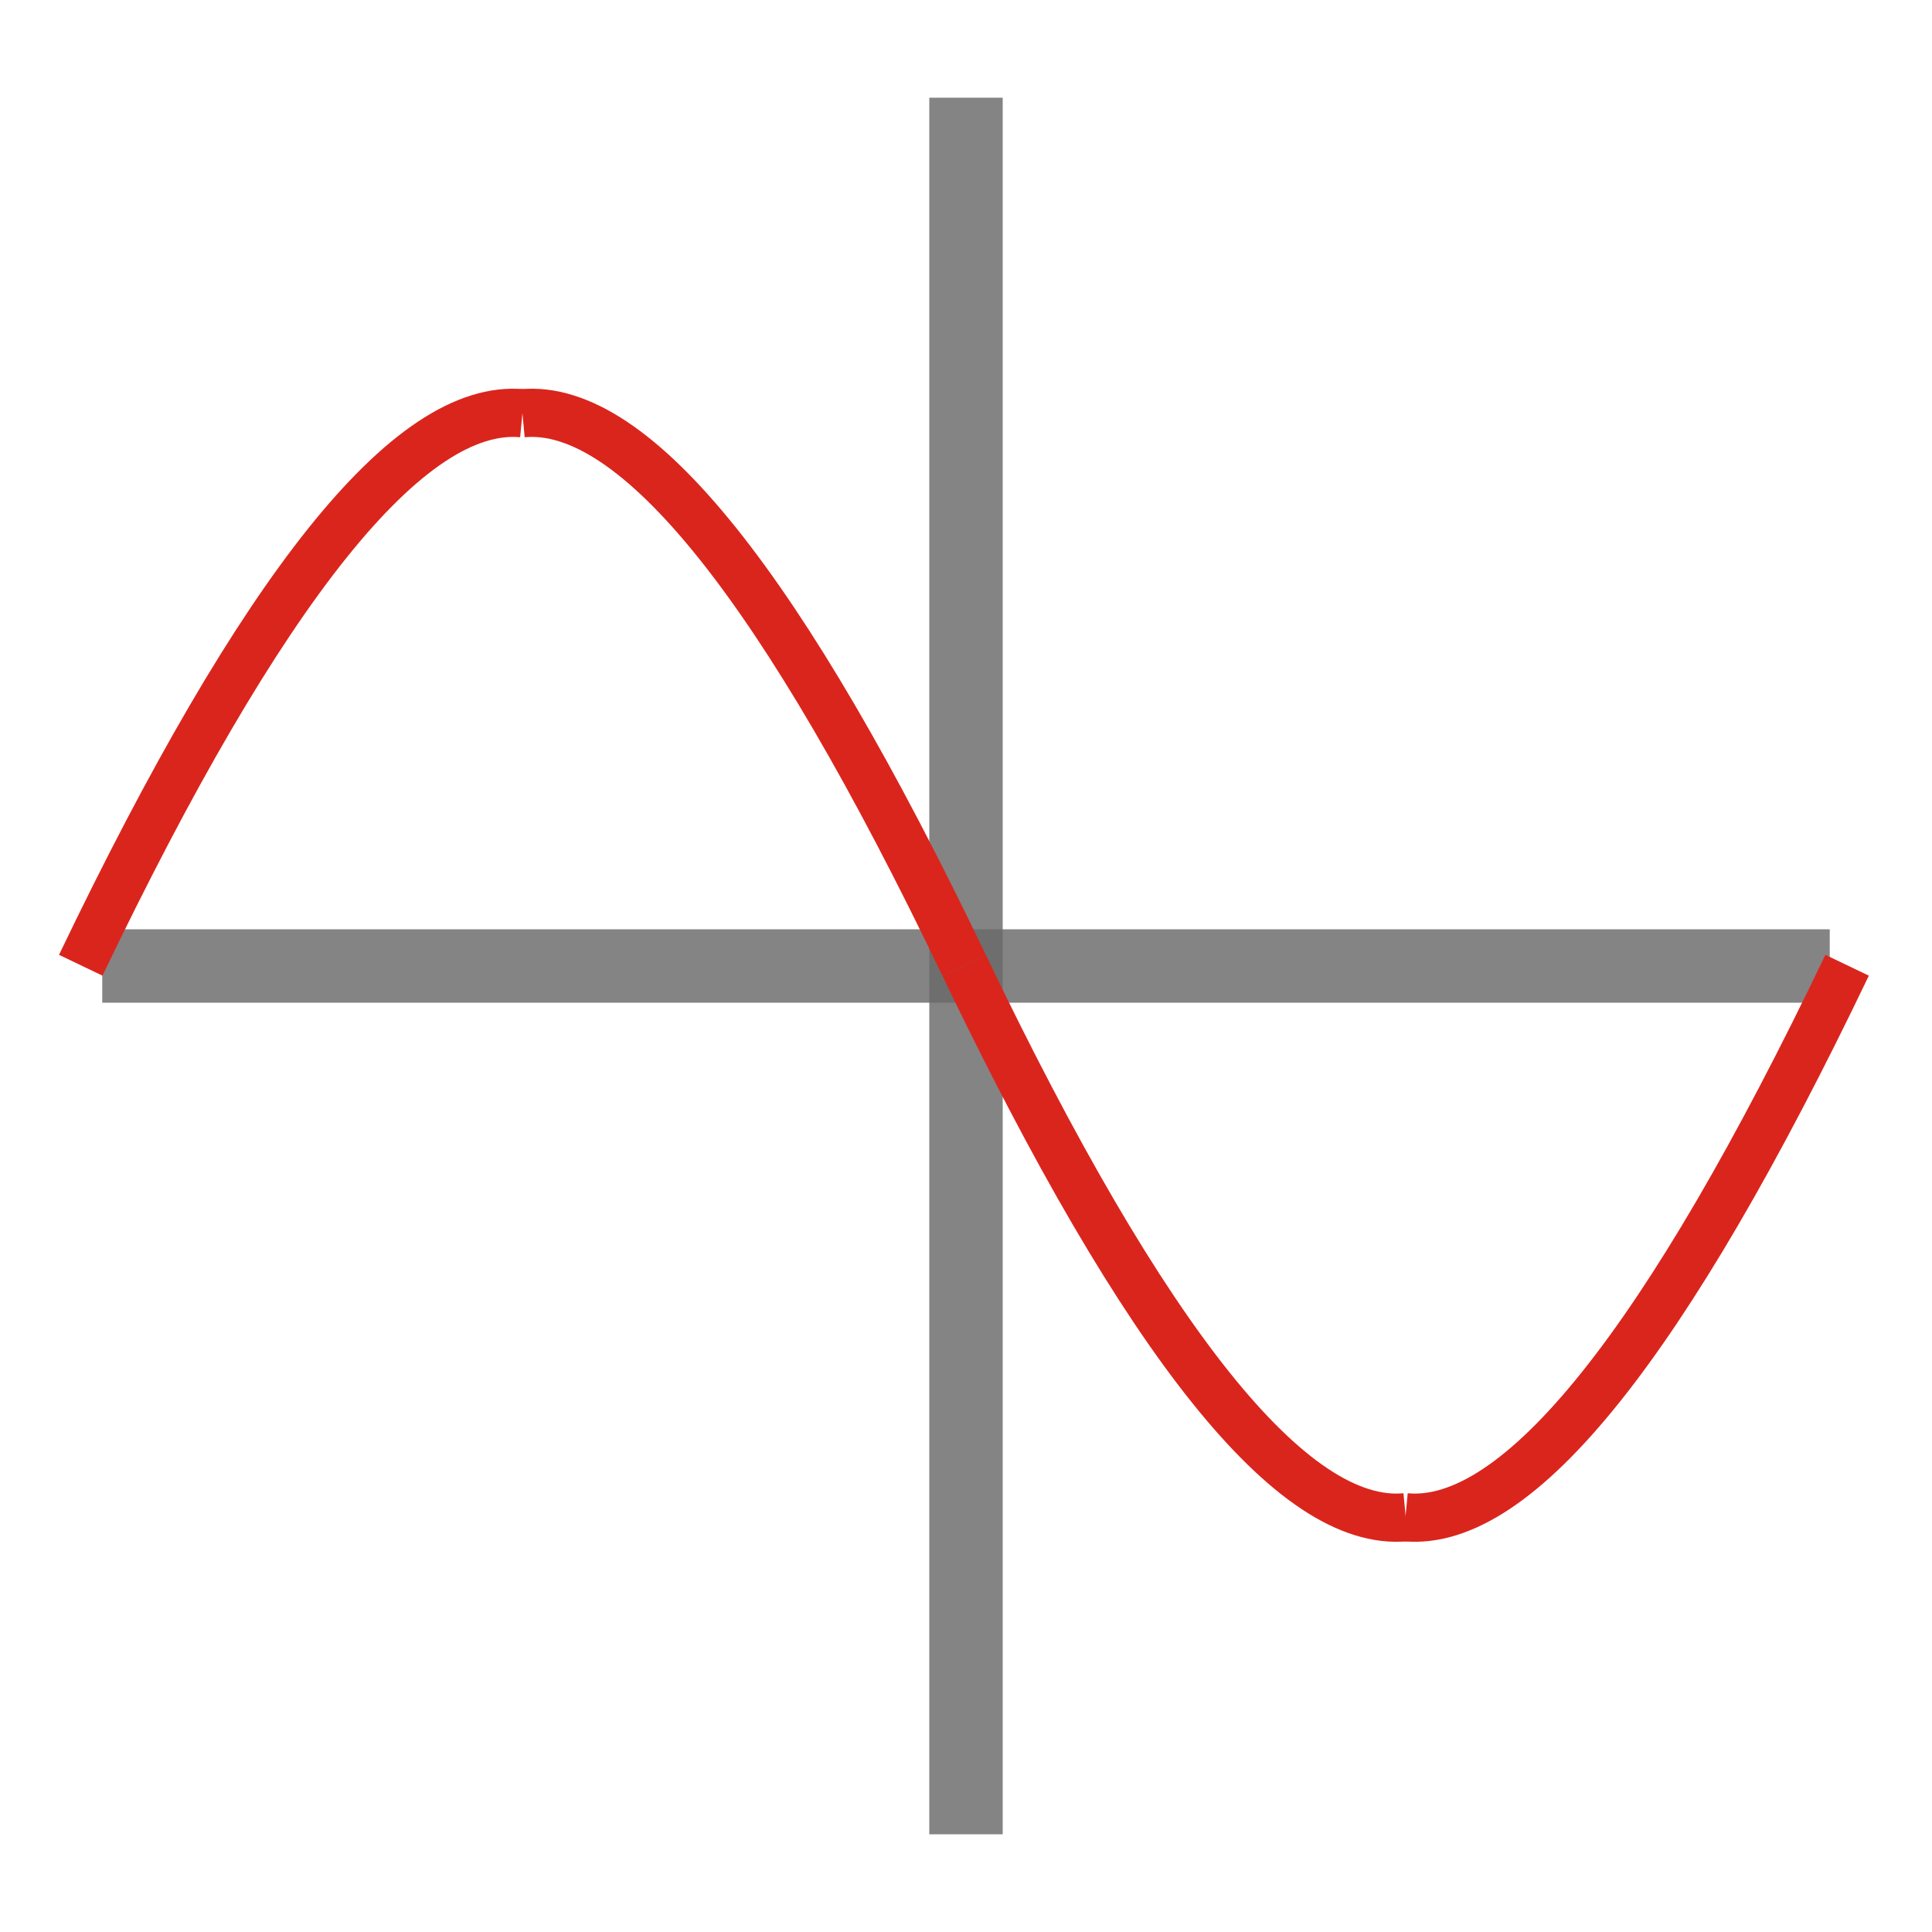 <?xml version="1.0" encoding="UTF-8" standalone="no"?>
<svg
   role="img"
   focusable="false"
   aria-hidden="true"
   viewBox="0 0 14 14"
   version="1.1"
   id="svg12"
   sodipodi:docname="sinusfit.svg"
   inkscape:version="1.3.2 (091e20e, 2023-11-25, custom)"
   xmlns:inkscape="http://www.inkscape.org/namespaces/inkscape"
   xmlns:sodipodi="http://sodipodi.sourceforge.net/DTD/sodipodi-0.dtd"
   xmlns="http://www.w3.org/2000/svg"
   xmlns:svg="http://www.w3.org/2000/svg">
  <defs
     id="defs16" />
  <sodipodi:namedview
     id="namedview14"
     pagecolor="#ffffff"
     bordercolor="#000000"
     borderopacity="0.25"
     inkscape:showpageshadow="2"
     inkscape:pageopacity="0.0"
     inkscape:pagecheckerboard="0"
     inkscape:deskcolor="#d1d1d1"
     showgrid="false"
     inkscape:zoom="42.274884"
     inkscape:cx="5.6179929"
     inkscape:cy="9.331782"
     inkscape:window-width="1920"
     inkscape:window-height="1009"
     inkscape:window-x="-8"
     inkscape:window-y="-8"
     inkscape:window-maximized="1"
     inkscape:current-layer="svg12" />
  <rect
     style="fill:#696969;fill-opacity:0.817;stroke-width:0.548"
     id="rect28089"
     width="0.532"
     height="12.584"
     x="6.734"
     y="0.708" />
  <rect
     style="fill:#696969;fill-opacity:0.817;stroke-width:0.546"
     id="rect28089-7"
     width="0.532"
     height="12.518"
     x="6.734"
     y="-13.259"
     transform="rotate(90)" />
  <g
     id="g4"
     transform="matrix(0.04,0,0,0.04,-0.541,4.089)"
     style="stroke-width:8.732;stroke-dasharray:none;stroke:#da251d;stroke-opacity:1">
    <path
       id="c1"
       d="m 28.154,72.639 q 49.3,-102.9 80.011,-100"
       style="fill:none;stroke:#da251d;stroke-width:8.732;stroke-dasharray:none;stroke-opacity:1" />
    <path
       id="use2"
       d="m 188.176,72.639 q -49.3,-102.9 -80.011,-100"
       style="fill:none;stroke:#da251d;stroke-width:8.732;stroke-dasharray:none;stroke-opacity:1" />
    <path
       id="use3"
       d="M 188.176,72.639 Q 237.476,175.539 268.187,172.639"
       style="fill:none;stroke:#da251d;stroke-width:8.732;stroke-dasharray:none;stroke-opacity:1" />
    <path
       id="use4"
       d="M 348.147,72.639 Q 298.847,175.539 268.136,172.639"
       style="fill:none;stroke:#da251d;stroke-width:8.732;stroke-dasharray:none;stroke-opacity:1" />
  </g>
</svg>
